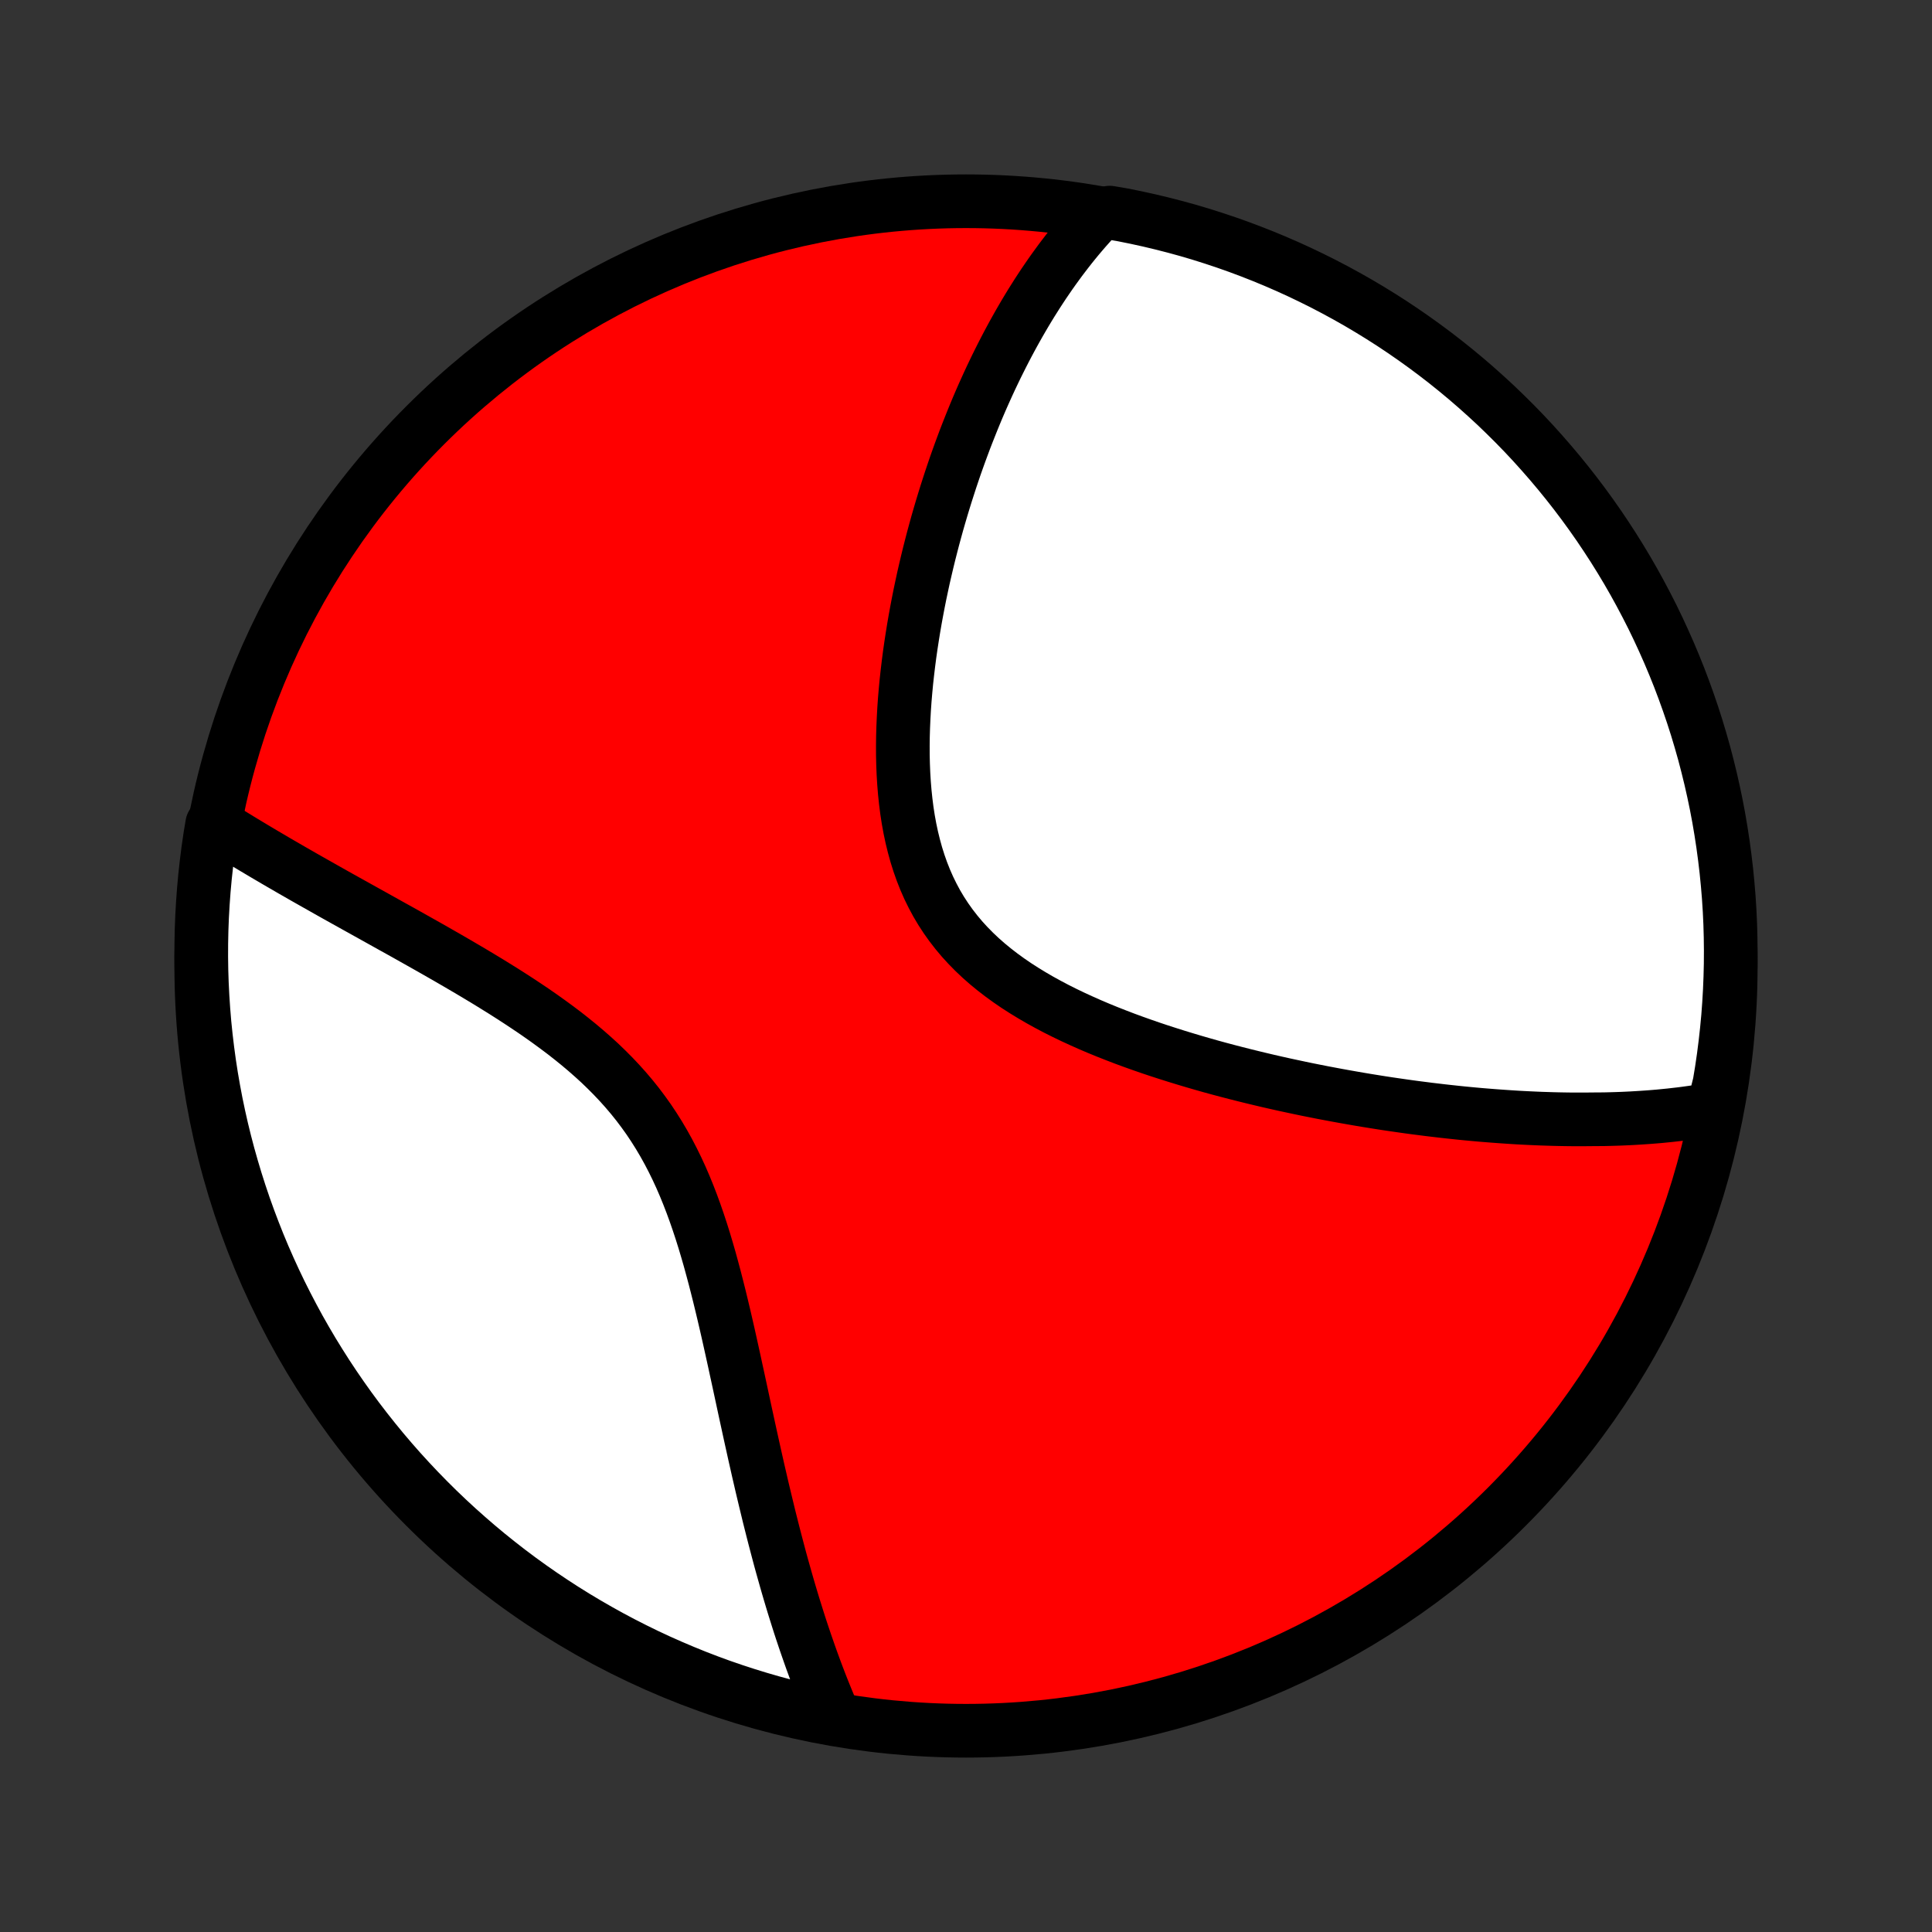 <?xml version="1.0" encoding="utf-8" standalone="no"?>
<!DOCTYPE svg PUBLIC "-//W3C//DTD SVG 1.1//EN"
  "http://www.w3.org/Graphics/SVG/1.1/DTD/svg11.dtd">
<!-- Created with matplotlib (http://matplotlib.org/) -->
<svg height="72pt" version="1.1" viewBox="0 0 72 72" width="72pt" xmlns="http://www.w3.org/2000/svg" xmlns:xlink="http://www.w3.org/1999/xlink">
 <rect x="0" y="0" width="72" height="72" fill="#333333" stroke="none"/>
 <defs>
  <style type="text/css">
*{stroke-linecap:butt;stroke-linejoin:round;}
  </style>
 </defs>
 <g id="figure_1">
  <g id="patch_1">
   <path d="
M0 72
L72 72
L72 0
L0 0
z
" style="fill:none;"/>
  </g>
  <g id="axes_1">
   <g id="PatchCollection_1">
    <defs>
     <path d="
M36 -7.5
C43.558 -7.5 50.808 -10.503 56.153 -15.848
C61.497 -21.192 64.5 -28.442 64.5 -36
C64.5 -43.558 61.497 -50.808 56.153 -56.153
C50.808 -61.497 43.558 -64.5 36 -64.5
C28.442 -64.5 21.192 -61.497 15.848 -56.153
C10.503 -50.808 7.5 -43.558 7.5 -36
C7.5 -28.442 10.503 -21.192 15.848 -15.848
C21.192 -10.503 28.442 -7.5 36 -7.5
z
" id="C0_0_a811fe30f3"/>
     <path d="
M63.843 -30.669
L63.643 -30.633
L63.443 -30.6
L63.243 -30.568
L63.043 -30.539
L62.842 -30.511
L62.642 -30.485
L62.44 -30.462
L62.239 -30.439
L62.037 -30.419
L61.835 -30.399
L61.632 -30.382
L61.429 -30.366
L61.225 -30.352
L61.021 -30.339
L60.816 -30.327
L60.611 -30.317
L60.405 -30.308
L60.199 -30.301
L59.991 -30.295
L59.783 -30.29
L59.365 -30.287
L59.155 -30.285
L58.944 -30.284
L58.732 -30.284
L58.519 -30.285
L58.305 -30.288
L58.09 -30.292
L57.874 -30.297
L57.657 -30.304
L57.438 -30.311
L57.219 -30.32
L56.998 -30.33
L56.776 -30.341
L56.553 -30.353
L56.328 -30.367
L56.102 -30.382
L55.874 -30.398
L55.645 -30.415
L55.414 -30.433
L55.182 -30.452
L54.948 -30.473
L54.712 -30.495
L54.475 -30.518
L54.236 -30.543
L53.995 -30.569
L53.752 -30.596
L53.507 -30.625
L53.261 -30.654
L53.012 -30.686
L52.761 -30.718
L52.508 -30.752
L52.253 -30.788
L51.996 -30.825
L51.736 -30.863
L51.475 -30.903
L51.211 -30.945
L50.945 -30.988
L50.676 -31.033
L50.405 -31.08
L50.132 -31.128
L49.856 -31.178
L49.578 -31.23
L49.297 -31.283
L49.014 -31.339
L48.728 -31.396
L48.44 -31.456
L48.149 -31.518
L47.856 -31.581
L47.561 -31.647
L47.263 -31.715
L46.963 -31.786
L46.66 -31.859
L46.356 -31.934
L46.049 -32.012
L45.74 -32.092
L45.429 -32.175
L45.115 -32.261
L44.801 -32.35
L44.484 -32.442
L44.166 -32.537
L43.846 -32.635
L43.526 -32.736
L43.204 -32.84
L42.881 -32.948
L42.558 -33.06
L42.235 -33.175
L41.911 -33.294
L41.588 -33.418
L41.265 -33.545
L40.943 -33.677
L40.623 -33.813
L40.304 -33.955
L39.988 -34.1
L39.674 -34.251
L39.363 -34.407
L39.056 -34.569
L38.753 -34.736
L38.454 -34.91
L38.161 -35.089
L37.873 -35.274
L37.593 -35.466
L37.319 -35.665
L37.052 -35.871
L36.794 -36.083
L36.544 -36.303
L36.304 -36.53
L36.073 -36.765
L35.852 -37.007
L35.642 -37.257
L35.442 -37.515
L35.254 -37.779
L35.076 -38.052
L34.91 -38.331
L34.756 -38.618
L34.612 -38.911
L34.48 -39.211
L34.359 -39.517
L34.249 -39.828
L34.149 -40.145
L34.06 -40.467
L33.98 -40.794
L33.91 -41.124
L33.849 -41.458
L33.797 -41.795
L33.754 -42.134
L33.718 -42.476
L33.69 -42.819
L33.669 -43.164
L33.655 -43.51
L33.647 -43.856
L33.646 -44.202
L33.65 -44.548
L33.66 -44.893
L33.675 -45.237
L33.694 -45.581
L33.718 -45.923
L33.747 -46.263
L33.779 -46.601
L33.816 -46.937
L33.856 -47.271
L33.899 -47.603
L33.946 -47.932
L33.996 -48.258
L34.048 -48.581
L34.103 -48.902
L34.161 -49.219
L34.221 -49.534
L34.283 -49.845
L34.348 -50.153
L34.414 -50.458
L34.483 -50.759
L34.553 -51.057
L34.625 -51.352
L34.699 -51.643
L34.774 -51.931
L34.851 -52.216
L34.929 -52.498
L35.009 -52.776
L35.09 -53.051
L35.172 -53.322
L35.255 -53.59
L35.34 -53.855
L35.425 -54.117
L35.512 -54.376
L35.599 -54.632
L35.688 -54.884
L35.778 -55.134
L35.869 -55.38
L35.96 -55.624
L36.053 -55.864
L36.147 -56.102
L36.241 -56.337
L36.336 -56.569
L36.432 -56.799
L36.529 -57.026
L36.627 -57.25
L36.726 -57.471
L36.826 -57.691
L36.926 -57.907
L37.028 -58.121
L37.13 -58.333
L37.234 -58.543
L37.338 -58.75
L37.443 -58.955
L37.549 -59.158
L37.656 -59.358
L37.764 -59.557
L37.873 -59.753
L37.983 -59.948
L38.094 -60.14
L38.206 -60.331
L38.319 -60.519
L38.433 -60.706
L38.549 -60.89
L38.665 -61.073
L38.783 -61.254
L38.902 -61.434
L39.023 -61.611
L39.144 -61.787
L39.267 -61.961
L39.392 -62.133
L39.517 -62.304
L39.645 -62.473
L39.774 -62.641
L39.904 -62.807
L40.036 -62.971
L40.17 -63.134
L40.306 -63.295
L40.443 -63.454
L40.583 -63.612
L40.724 -63.769
L40.867 -63.923
L41.357 -64.076
L41.845 -63.992
L42.331 -63.894
L42.815 -63.788
L43.297 -63.673
L43.777 -63.55
L44.254 -63.419
L44.729 -63.279
L45.201 -63.13
L45.67 -62.974
L46.137 -62.809
L46.6 -62.636
L47.06 -62.455
L47.517 -62.266
L47.97 -62.069
L48.42 -61.864
L48.865 -61.651
L49.307 -61.431
L49.745 -61.202
L50.179 -60.966
L50.608 -60.723
L51.033 -60.471
L51.453 -60.213
L51.869 -59.947
L52.28 -59.673
L52.685 -59.393
L53.086 -59.105
L53.482 -58.81
L53.872 -58.509
L54.257 -58.2
L54.636 -57.885
L55.009 -57.563
L55.377 -57.234
L55.739 -56.9
L56.094 -56.558
L56.444 -56.211
L56.788 -55.857
L57.125 -55.497
L57.455 -55.131
L57.779 -54.76
L58.097 -54.382
L58.408 -53.999
L58.712 -53.611
L59.009 -53.217
L59.299 -52.818
L59.582 -52.414
L59.857 -52.005
L60.126 -51.591
L60.387 -51.172
L60.641 -50.749
L60.887 -50.321
L61.125 -49.889
L61.356 -49.452
L61.58 -49.012
L61.795 -48.567
L62.002 -48.119
L62.202 -47.667
L62.394 -47.211
L62.578 -46.752
L62.753 -46.29
L62.92 -45.825
L63.08 -45.356
L63.231 -44.885
L63.373 -44.411
L63.508 -43.935
L63.633 -43.456
L63.751 -42.974
L63.86 -42.491
L63.961 -42.006
L64.053 -41.519
L64.136 -41.03
L64.211 -40.539
L64.277 -40.048
L64.335 -39.555
L64.384 -39.061
L64.425 -38.566
L64.457 -38.07
L64.48 -37.574
L64.494 -37.077
L64.5 -36.58
L64.497 -36.082
L64.485 -35.585
L64.465 -35.087
L64.436 -34.59
L64.399 -34.094
L64.352 -33.598
L64.297 -33.103
L64.234 -32.608
L64.162 -32.115
L64.081 -31.623
z
" id="C0_1_17d13f2423"/>
     <path d="
M31.047 -8.107
L30.963 -8.302
L30.881 -8.498
L30.799 -8.697
L30.718 -8.897
L30.637 -9.099
L30.557 -9.304
L30.478 -9.51
L30.399 -9.719
L30.322 -9.929
L30.244 -10.142
L30.168 -10.357
L30.092 -10.575
L30.016 -10.794
L29.941 -11.017
L29.866 -11.241
L29.792 -11.468
L29.719 -11.698
L29.646 -11.931
L29.573 -12.165
L29.501 -12.403
L29.429 -12.644
L29.358 -12.887
L29.287 -13.133
L29.217 -13.382
L29.146 -13.634
L29.076 -13.889
L29.007 -14.148
L28.938 -14.409
L28.869 -14.673
L28.8 -14.941
L28.732 -15.211
L28.663 -15.485
L28.596 -15.762
L28.528 -16.043
L28.46 -16.327
L28.392 -16.614
L28.325 -16.904
L28.257 -17.198
L28.19 -17.495
L28.122 -17.796
L28.055 -18.099
L27.987 -18.406
L27.919 -18.716
L27.851 -19.03
L27.782 -19.346
L27.713 -19.666
L27.644 -19.988
L27.574 -20.313
L27.503 -20.642
L27.431 -20.972
L27.359 -21.305
L27.285 -21.641
L27.21 -21.979
L27.134 -22.319
L27.056 -22.66
L26.976 -23.004
L26.894 -23.348
L26.81 -23.694
L26.723 -24.04
L26.634 -24.387
L26.541 -24.734
L26.446 -25.081
L26.346 -25.427
L26.243 -25.772
L26.135 -26.116
L26.022 -26.458
L25.904 -26.799
L25.781 -27.136
L25.652 -27.47
L25.517 -27.801
L25.375 -28.129
L25.226 -28.452
L25.07 -28.77
L24.907 -29.083
L24.736 -29.391
L24.557 -29.694
L24.37 -29.991
L24.176 -30.282
L23.973 -30.566
L23.763 -30.845
L23.545 -31.117
L23.32 -31.382
L23.087 -31.642
L22.848 -31.895
L22.602 -32.142
L22.351 -32.384
L22.093 -32.619
L21.831 -32.849
L21.564 -33.074
L21.293 -33.293
L21.019 -33.508
L20.741 -33.717
L20.461 -33.922
L20.179 -34.123
L19.895 -34.32
L19.61 -34.512
L19.324 -34.701
L19.038 -34.886
L18.752 -35.068
L18.465 -35.246
L18.18 -35.422
L17.895 -35.594
L17.611 -35.764
L17.329 -35.93
L17.049 -36.094
L16.77 -36.256
L16.493 -36.415
L16.219 -36.572
L15.946 -36.727
L15.676 -36.879
L15.409 -37.029
L15.145 -37.178
L14.883 -37.324
L14.623 -37.468
L14.367 -37.611
L14.114 -37.752
L13.864 -37.891
L13.616 -38.029
L13.372 -38.165
L13.131 -38.299
L12.892 -38.432
L12.657 -38.563
L12.425 -38.693
L12.196 -38.822
L11.97 -38.95
L11.747 -39.076
L11.526 -39.201
L11.309 -39.324
L11.095 -39.447
L10.883 -39.568
L10.675 -39.689
L10.469 -39.808
L10.266 -39.926
L10.066 -40.044
L9.868 -40.16
L9.673 -40.276
L9.481 -40.39
L9.291 -40.504
L9.104 -40.617
L8.919 -40.729
L8.737 -40.841
L8.557 -40.951
L8.379 -41.062
L8.204 -41.171
L7.907 -41.28
L7.827 -40.797
L7.756 -40.306
L7.694 -39.814
L7.64 -39.32
L7.595 -38.826
L7.559 -38.331
L7.531 -37.834
L7.512 -37.338
L7.502 -36.841
L7.5 -36.343
L7.507 -35.846
L7.523 -35.349
L7.548 -34.852
L7.581 -34.355
L7.622 -33.858
L7.673 -33.363
L7.732 -32.868
L7.799 -32.374
L7.875 -31.881
L7.96 -31.39
L8.053 -30.899
L8.155 -30.411
L8.265 -29.924
L8.384 -29.439
L8.511 -28.956
L8.647 -28.475
L8.791 -27.996
L8.943 -27.52
L9.103 -27.047
L9.272 -26.576
L9.449 -26.108
L9.633 -25.643
L9.826 -25.181
L10.027 -24.723
L10.236 -24.267
L10.452 -23.816
L10.677 -23.368
L10.909 -22.924
L11.148 -22.484
L11.396 -22.048
L11.65 -21.617
L11.913 -21.19
L12.182 -20.767
L12.459 -20.349
L12.743 -19.936
L13.034 -19.527
L13.332 -19.124
L13.637 -18.726
L13.949 -18.333
L14.267 -17.945
L14.592 -17.563
L14.924 -17.186
L15.262 -16.816
L15.606 -16.451
L15.957 -16.092
L16.313 -15.739
L16.676 -15.392
L17.044 -15.052
L17.419 -14.718
L17.799 -14.39
L18.184 -14.069
L18.575 -13.755
L18.971 -13.447
L19.373 -13.146
L19.779 -12.853
L20.191 -12.566
L20.607 -12.287
L21.028 -12.014
L21.454 -11.749
L21.884 -11.492
L22.318 -11.242
L22.756 -10.999
L23.199 -10.764
L23.645 -10.537
L24.095 -10.317
L24.549 -10.105
L25.006 -9.902
L25.467 -9.706
L25.93 -9.518
L26.397 -9.338
L26.867 -9.166
L27.34 -9.003
L27.815 -8.848
L28.293 -8.701
L28.773 -8.562
L29.255 -8.432
L29.739 -8.31
L30.225 -8.196
z
" id="C0_2_6bc85f7cd9"/>
    </defs>
    <g clip-path="url(#p1bffca34e9)">
     <use style="fill:#ff0000;stroke:#000000;stroke-width:2.0;" x="0.0" xlink:href="#C0_0_a811fe30f3" y="72.0"/>
    </g>
    <g clip-path="url(#p1bffca34e9)">
     <use style="fill:#ffffff;stroke:#000000;stroke-width:2.0;" x="0.0" xlink:href="#C0_1_17d13f2423" y="72.0"/>
    </g>
    <g clip-path="url(#p1bffca34e9)">
     <use style="fill:#ffffff;stroke:#000000;stroke-width:2.0;" x="0.0" xlink:href="#C0_2_6bc85f7cd9" y="72.0"/>
    </g>
   </g>
  </g>
 </g>
 <defs>
  <clipPath id="p1bffca34e9">
   <rect height="72.0" width="72.0" x="0.0" y="0.0"/>
  </clipPath>
 </defs>
</svg>
